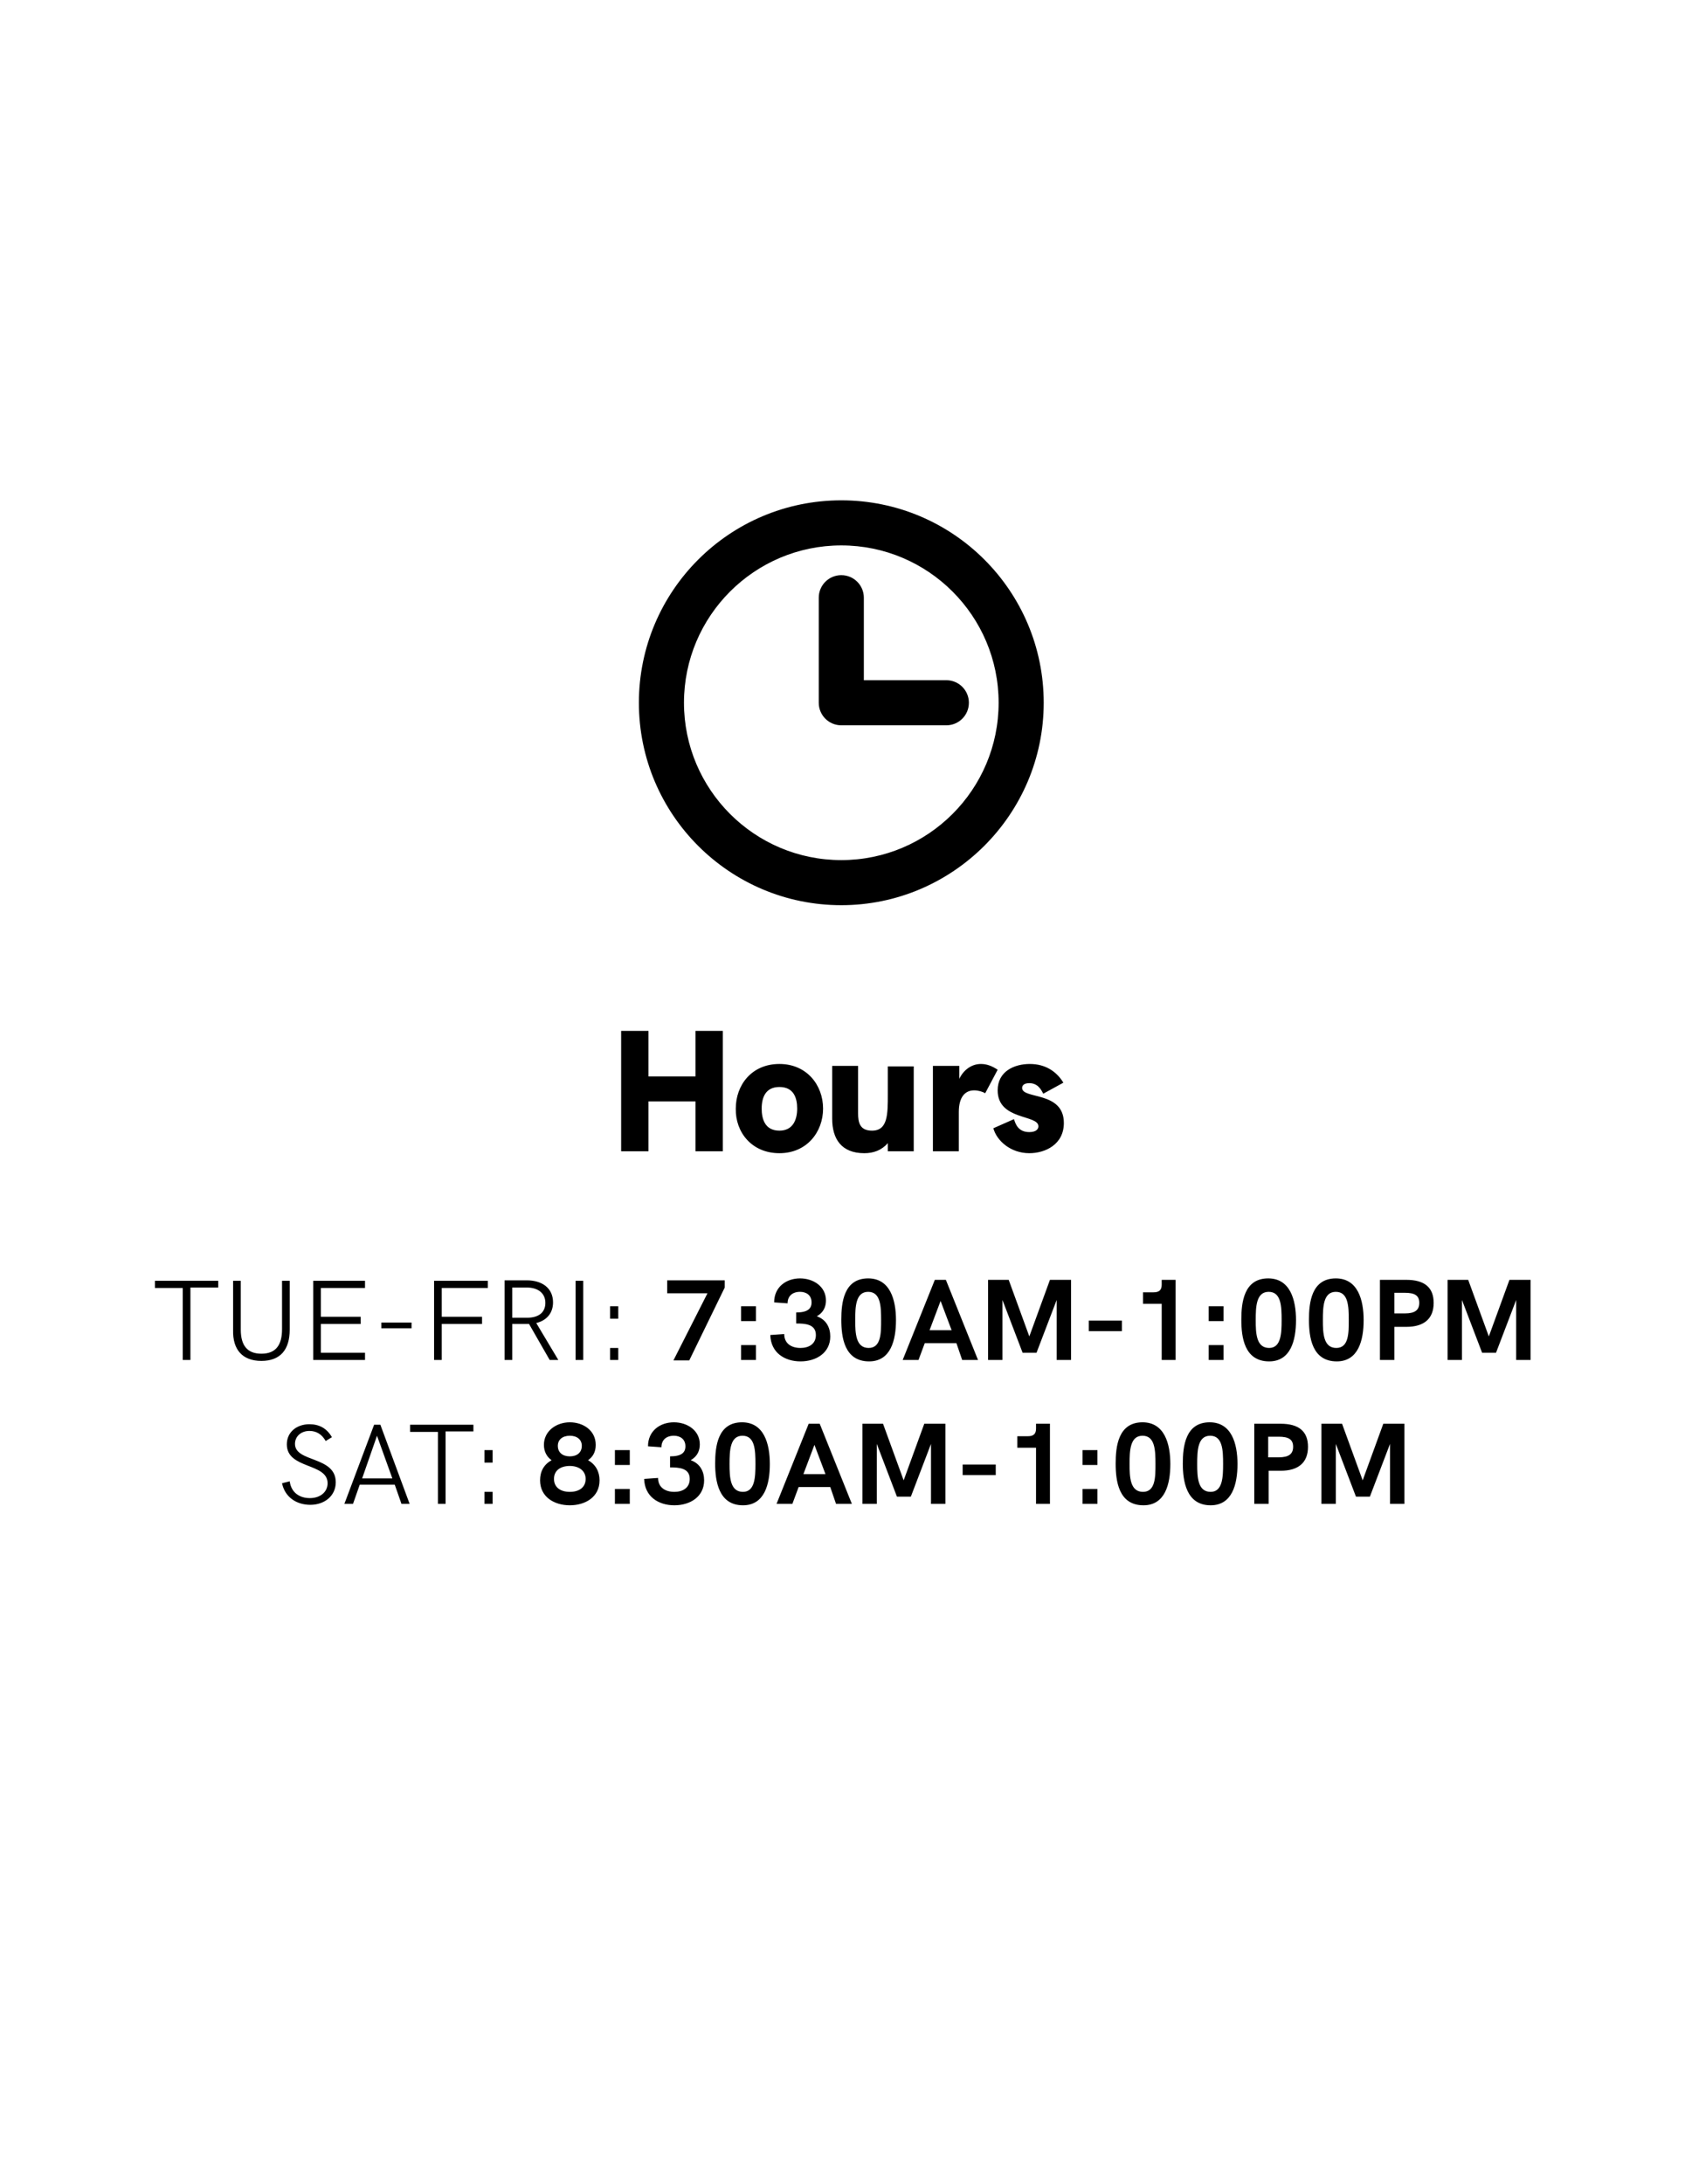<?xml version="1.0" encoding="utf-8"?>
<!-- Generator: Adobe Illustrator 25.2.1, SVG Export Plug-In . SVG Version: 6.00 Build 0)  -->
<svg version="1.1" id="Layer_1" xmlns="http://www.w3.org/2000/svg" xmlns:xlink="http://www.w3.org/1999/xlink" x="0px" y="0px"
	 viewBox="0 0 351.3 455.3" style="enable-background:new 0 0 351.3 455.3;" xml:space="preserve">
<style type="text/css">
	.st0{fill:none;}
</style>
<g>
	<g>
		<rect x="125.4" y="96.6" class="st0" width="100" height="100"/>
	</g>
	<g>
		<path d="M175.4,188.7c-23.3,0-42.2-18.9-42.2-42.2s18.9-42.2,42.2-42.2s42.2,18.9,42.2,42.2S198.6,188.7,175.4,188.7z
			 M175.4,113.7c-18.1,0-32.8,14.7-32.8,32.8s14.7,32.8,32.8,32.8s32.8-14.7,32.8-32.8S193.5,113.7,175.4,113.7z"/>
	</g>
	<g>
		<path d="M197.3,151.2h-21.9c-2.6,0-4.7-2.1-4.7-4.7v-21.9c0-2.6,2.1-4.7,4.7-4.7s4.7,2.1,4.7,4.7v17.2h17.2c2.6,0,4.7,2.1,4.7,4.7
			S199.9,151.2,197.3,151.2z"/>
	</g>
</g>
<path d="M38.1,283.5h1.6v-15.1h5.8V267H32.3v1.5h5.8V283.5z M54.5,283.7c4,0,5.9-2.4,5.9-6.5V267h-1.6v10.1c0,3.3-1.3,5.1-4.3,5.1
	c-3,0-4.3-1.8-4.3-5V267h-1.6v10.3C48.5,281.3,50.5,283.7,54.5,283.7z M65.3,283.5h10.8V282h-9.2v-6h8.3v-1.5h-8.3v-6h9.2V267H65.3
	V283.5z M79.5,276.9h6.3v-1.2h-6.3V276.9z M90.5,283.5h1.6V276h8.4v-1.5h-8.4v-6h9.6V267H90.5V283.5z M105.2,283.5h1.6v-7.5h2.4
	c0.4,0,0.8,0,1.1,0l4.3,7.5h1.8l-4.6-7.7c2.1-0.5,3.5-2,3.5-4.3c0-3-2.3-4.6-5.5-4.6h-4.6V283.5z M106.8,274.7v-6.3h3
	c2.4,0,3.9,1.2,3.9,3.2c0,2-1.4,3.1-3.8,3.1H106.8z M120,283.5h1.6V267H120V283.5z M127.2,274.9h1.7v-2.6h-1.7V274.9z M127.2,283.5
	h1.7V281h-1.7V283.5z M139.1,266.8v2.8h8.4l-7.1,14h3.3l7.4-15.2v-1.5H139.1z M154.5,275.4h3.1v-3.1h-3.1V275.4z M154.5,283.5h3.1
	v-3.1h-3.1V283.5z M166.9,283.8c3.3,0,6.2-1.8,6.2-5.2c0-1.8-0.8-3.5-2.8-4.2c1.4-0.8,1.9-2,1.9-3.3c0-2.9-2.6-4.6-5.4-4.6
	c-2.9,0-5.4,1.8-5.4,5l2.8,0.2c0-1.5,1-2.4,2.6-2.4c1.3,0,2.4,0.7,2.4,2.2c0,1.3-0.8,2.1-3.2,2.1v2.3c1.8,0,4.1,0.1,4.1,2.4
	c0,1.9-1.5,2.7-3.2,2.7c-2,0-3.4-1-3.4-2.9l-2.9,0.2C160.7,282,163.6,283.8,166.9,283.8z M181.2,283.8c4.5,0,5.6-4.4,5.6-8.6
	c0-4.2-1.2-8.7-5.8-8.7c-5.1,0-5.6,5.1-5.6,8.6C175.4,278.7,176,283.8,181.2,283.8z M181.1,281c-2.7,0-2.8-3.1-2.8-5.8
	c0-2.8,0.1-5.9,2.7-5.9s2.7,3,2.7,5.9C183.7,277.9,183.7,281,181.1,281z M200.6,283.5h3.3l-6.7-16.7h-2.3l-6.7,16.7h3.3l1.3-3.5h6.6
	L200.6,283.5z M193.8,277.3l2.3-6.1l2.3,6.1H193.8z M218.9,266.8l-4.3,11.8l-4.3-11.8H206v16.7h3V271l4.2,11h2.9l4.2-11v12.5h3
	v-16.7H218.9z M227,277.5h6.9v-2.2H227V277.5z M242.2,266.8v1c0,1.1-0.5,1.6-1.7,1.6h-2.2v2.4h3.9v11.7h2.9v-16.7H242.2z M252,275.4
	h3.1v-3.1H252V275.4z M252,283.5h3.1v-3.1H252V283.5z M264.6,283.8c4.5,0,5.6-4.4,5.6-8.6c0-4.2-1.2-8.7-5.8-8.7
	c-5.1,0-5.6,5.1-5.6,8.6C258.8,278.7,259.4,283.8,264.6,283.8z M264.6,281c-2.7,0-2.8-3.1-2.8-5.8c0-2.8,0.1-5.9,2.7-5.9
	s2.7,3,2.7,5.9C267.2,277.9,267.1,281,264.6,281z M278.7,283.8c4.5,0,5.6-4.4,5.6-8.6c0-4.2-1.2-8.7-5.8-8.7c-5.1,0-5.6,5.1-5.6,8.6
	C272.9,278.7,273.5,283.8,278.7,283.8z M278.6,281c-2.7,0-2.8-3.1-2.8-5.8c0-2.8,0.1-5.9,2.7-5.9c2.6,0,2.7,3,2.7,5.9
	C281.2,277.9,281.2,281,278.6,281z M287.7,283.5h3v-6.9h2.5c3.7,0,5.7-1.7,5.7-5c0-3.2-1.9-4.8-5.7-4.8h-5.5V283.5z M290.7,273.8
	v-4.3h2.2c2.1,0,3,0.6,3,2.1c0,1.5-0.9,2.2-3,2.2H290.7z M314.7,266.8l-4.3,11.8l-4.3-11.8h-4.3v16.7h3V271l4.2,11h2.9l4.2-11v12.5
	h3v-16.7H314.7z M64.7,313.7c3,0,5.3-1.9,5.3-4.7c0-5.5-8.5-4.1-8.5-8c0-1.6,1.3-2.7,3-2.7c1.5,0,2.6,0.7,3.4,2.1l1.3-0.8
	c-1.1-1.9-2.7-2.7-4.7-2.7c-2.6,0-4.7,1.6-4.7,4.2c0,5.2,8.5,3.8,8.5,8.1c0,1.8-1.5,3.1-3.7,3.1c-2.2,0-3.9-1.2-4.2-3.5l-1.6,0.4
	C59.4,312.1,61.8,313.7,64.7,313.7z M71.8,313.5h1.8l1.4-4h7.3l1.4,4h1.7L79.3,297H78L71.8,313.5z M75.5,308.2l3.1-8.9l3.2,8.9H75.5
	z M91.3,313.5h1.6v-15.1h5.8V297H85.5v1.5h5.8V313.5z M101,304.9h1.7v-2.6H101V304.9z M101,313.5h1.7V311H101V313.5z M118.8,313.8
	c3.2,0,6.2-1.7,6.2-5.2c0-1.8-0.8-3.3-2.4-4.2c1-0.7,1.6-1.7,1.6-3.2c0-3-2.6-4.7-5.4-4.7c-2.8,0-5.4,1.8-5.4,4.7
	c0,1.4,0.6,2.5,1.6,3.2c-1.6,0.9-2.4,2.3-2.4,4.2C112.6,312.1,115.6,313.8,118.8,313.8z M118.8,303.6c-1.5,0-2.5-0.8-2.5-2.2
	c0-1.3,1-2.1,2.5-2.1c1.5,0,2.5,0.8,2.5,2.1C121.3,302.8,120.3,303.6,118.8,303.6z M118.8,311c-1.9,0-3.3-0.9-3.3-2.7
	c0-1.8,1.4-2.7,3.3-2.7s3.3,1,3.3,2.7C122.1,310.1,120.7,311,118.8,311z M128.2,305.4h3.1v-3.1h-3.1V305.4z M128.2,313.5h3.1v-3.1
	h-3.1V313.5z M140.6,313.8c3.3,0,6.2-1.8,6.2-5.2c0-1.8-0.8-3.5-2.8-4.2c1.4-0.8,1.9-2,1.9-3.3c0-2.9-2.6-4.6-5.4-4.6
	c-2.9,0-5.4,1.8-5.4,5l2.8,0.2c0-1.5,1-2.4,2.6-2.4c1.3,0,2.4,0.7,2.4,2.2c0,1.3-0.8,2.1-3.2,2.1v2.3c1.8,0,4.1,0.1,4.1,2.4
	c0,1.9-1.5,2.7-3.2,2.7c-2,0-3.4-1-3.4-2.9l-2.9,0.2C134.4,312,137.3,313.8,140.6,313.8z M154.9,313.8c4.5,0,5.6-4.4,5.6-8.6
	c0-4.2-1.2-8.7-5.8-8.7c-5.1,0-5.6,5.1-5.6,8.6C149.1,308.7,149.8,313.8,154.9,313.8z M154.9,311c-2.7,0-2.8-3.1-2.8-5.8
	c0-2.8,0.1-5.9,2.7-5.9s2.7,3,2.7,5.9C157.5,307.9,157.4,311,154.9,311z M174.3,313.5h3.3l-6.7-16.7h-2.3l-6.7,16.7h3.3l1.3-3.5h6.6
	L174.3,313.5z M167.5,307.3l2.3-6.1l2.3,6.1H167.5z M192.7,296.8l-4.3,11.8l-4.3-11.8h-4.3v16.7h3V301l4.2,11h2.9l4.2-11v12.5h3
	v-16.7H192.7z M200.7,307.5h6.9v-2.2h-6.9V307.5z M216,296.8v1c0,1.1-0.5,1.6-1.7,1.6h-2.2v2.4h3.9v11.7h2.9v-16.7H216z
	 M225.7,305.4h3.1v-3.1h-3.1V305.4z M225.7,313.5h3.1v-3.1h-3.1V313.5z M238.4,313.8c4.5,0,5.6-4.4,5.6-8.6c0-4.2-1.2-8.7-5.8-8.7
	c-5.1,0-5.6,5.1-5.6,8.6C232.6,308.7,233.2,313.8,238.4,313.8z M238.3,311c-2.7,0-2.8-3.1-2.8-5.8c0-2.8,0.1-5.9,2.7-5.9
	s2.7,3,2.7,5.9C240.9,307.9,240.9,311,238.3,311z M252.4,313.8c4.5,0,5.6-4.4,5.6-8.6c0-4.2-1.2-8.7-5.8-8.7c-5.1,0-5.6,5.1-5.6,8.6
	C246.6,308.7,247.3,313.8,252.4,313.8z M252.4,311c-2.7,0-2.8-3.1-2.8-5.8c0-2.8,0.1-5.9,2.7-5.9s2.7,3,2.7,5.9
	C255,307.9,254.9,311,252.4,311z M261.5,313.5h3v-6.9h2.5c3.7,0,5.7-1.7,5.7-5c0-3.2-1.9-4.8-5.7-4.8h-5.5V313.5z M264.4,303.8v-4.3
	h2.2c2.1,0,3,0.6,3,2.1s-0.9,2.2-3,2.2H264.4z M288.4,296.8l-4.3,11.8l-4.3-11.8h-4.3v16.7h3V301l4.2,11h2.9l4.2-11v12.5h3v-16.7
	H288.4z"/>
<path d="M129.5,240h5.7v-10.4h9.8V240h5.7v-25.1h-5.7v9.5h-9.8v-9.5h-5.7V240z M162.5,240.4c5.7,0,9.1-4.4,9.1-9.3
	c0-4.9-3.4-9.3-9.1-9.3c-5.8,0-9.1,4.4-9.1,9.3C153.3,236,156.7,240.4,162.5,240.4z M162.5,235.7c-3,0-3.7-2.4-3.7-4.6
	c0-2.3,0.8-4.5,3.7-4.5c3,0,3.7,2.3,3.7,4.5C166.2,233.3,165.4,235.7,162.5,235.7z M185.1,222.2v5.9c0,4.2,0,7.6-3.3,7.6
	c-2.6,0-2.9-1.8-2.9-3.6v-9.9h-5.4v11c0,4.2,1.9,7.2,6.7,7.2c1.9,0,3.6-0.6,4.9-2.1v1.7h5.4v-17.7H185.1z M204.5,221.8
	c-1.9,0-3.6,1.2-4.5,3.1v-2.7h-5.5V240h5.4v-8.2c0-3.1,1.3-4.5,3.2-4.5c0.9,0,1.8,0.3,2.3,0.6l2.6-4.9
	C206.8,222.2,205.7,221.8,204.5,221.8z M214.6,240.4c3.3,0,7.2-1.8,7.2-6.3c0-6.7-8.7-4.9-8.7-7.3c0-0.6,0.5-1,1.5-1
	c1.8,0,2.5,1.4,2.9,2.2l4.2-2.3c-1.4-2.3-3.7-3.9-7-3.9c-3.2,0-6.7,1.5-6.7,5.5c0,6.3,8.5,5,8.5,7.5c0,0.5-0.4,1.2-1.9,1.2
	c-2.4,0-2.9-1.8-3.2-2.7l-4.3,1.9C207.8,237.8,210.7,240.4,214.6,240.4z"/>
</svg>
